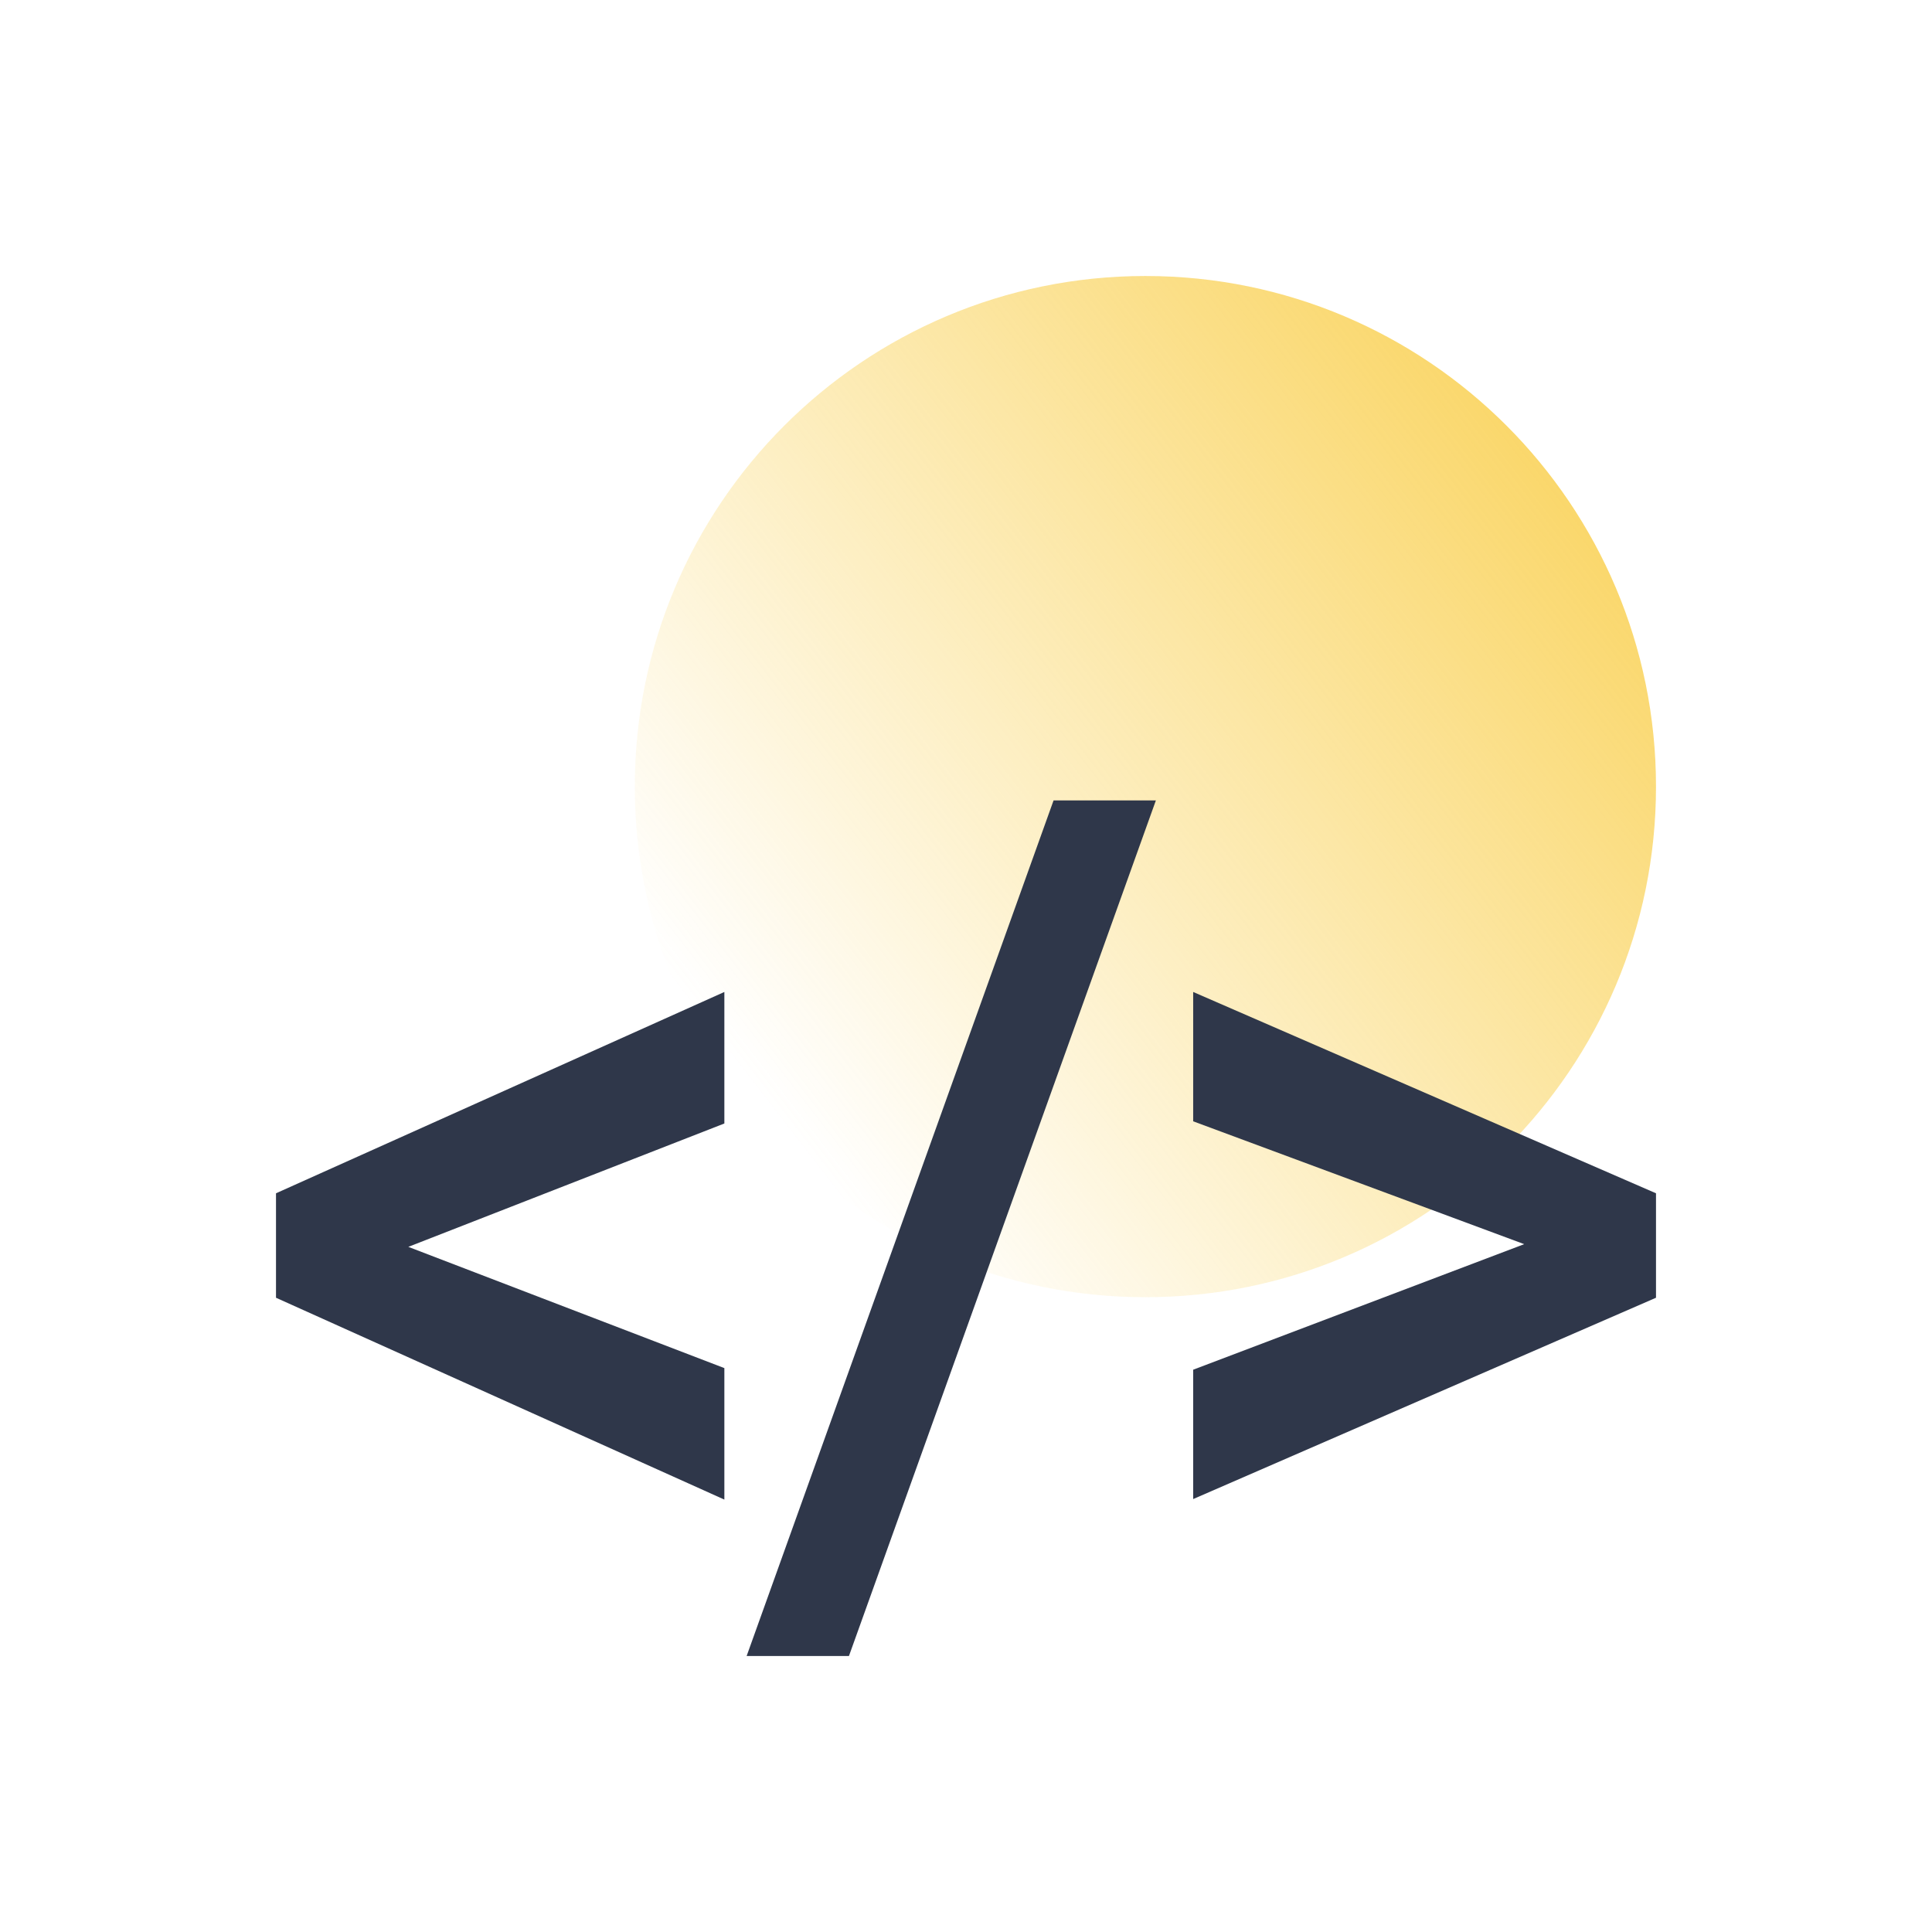 <svg width="70" height="70" viewBox="0 0 70 70" fill="none" xmlns="http://www.w3.org/2000/svg">
<path opacity="0.7" d="M60 28.5C60 38.717 51.717 47 41.5 47C31.283 47 23 38.717 23 28.5C23 18.283 31.283 10 41.5 10C51.717 10 60 18.283 60 28.5Z" fill="url(#paint0_linear_2813_587)"/>
<path d="M14.794 45.176L26.245 49.569V54.333L10 47.02V43.235L26.245 35.941V40.706L14.794 45.176Z" fill="#2F374A"/>
<path d="M30.759 60H27.052L38.173 29H41.88L30.759 60Z" fill="#2F374A"/>
<path d="M55.225 45.078L43.231 40.627V35.941L60 43.235V47.02L43.231 54.314V49.627L55.225 45.078Z" fill="#2F374A"/>
<defs>
<linearGradient id="paint0_linear_2813_587" x1="56.375" y1="17.312" x2="27.5" y2="39.625" gradientUnits="userSpaceOnUse">
<stop stop-color="#F8C62C"/>
<stop offset="1" stop-color="#F8C62C" stop-opacity="0"/>
</linearGradient>
</defs>
</svg>
